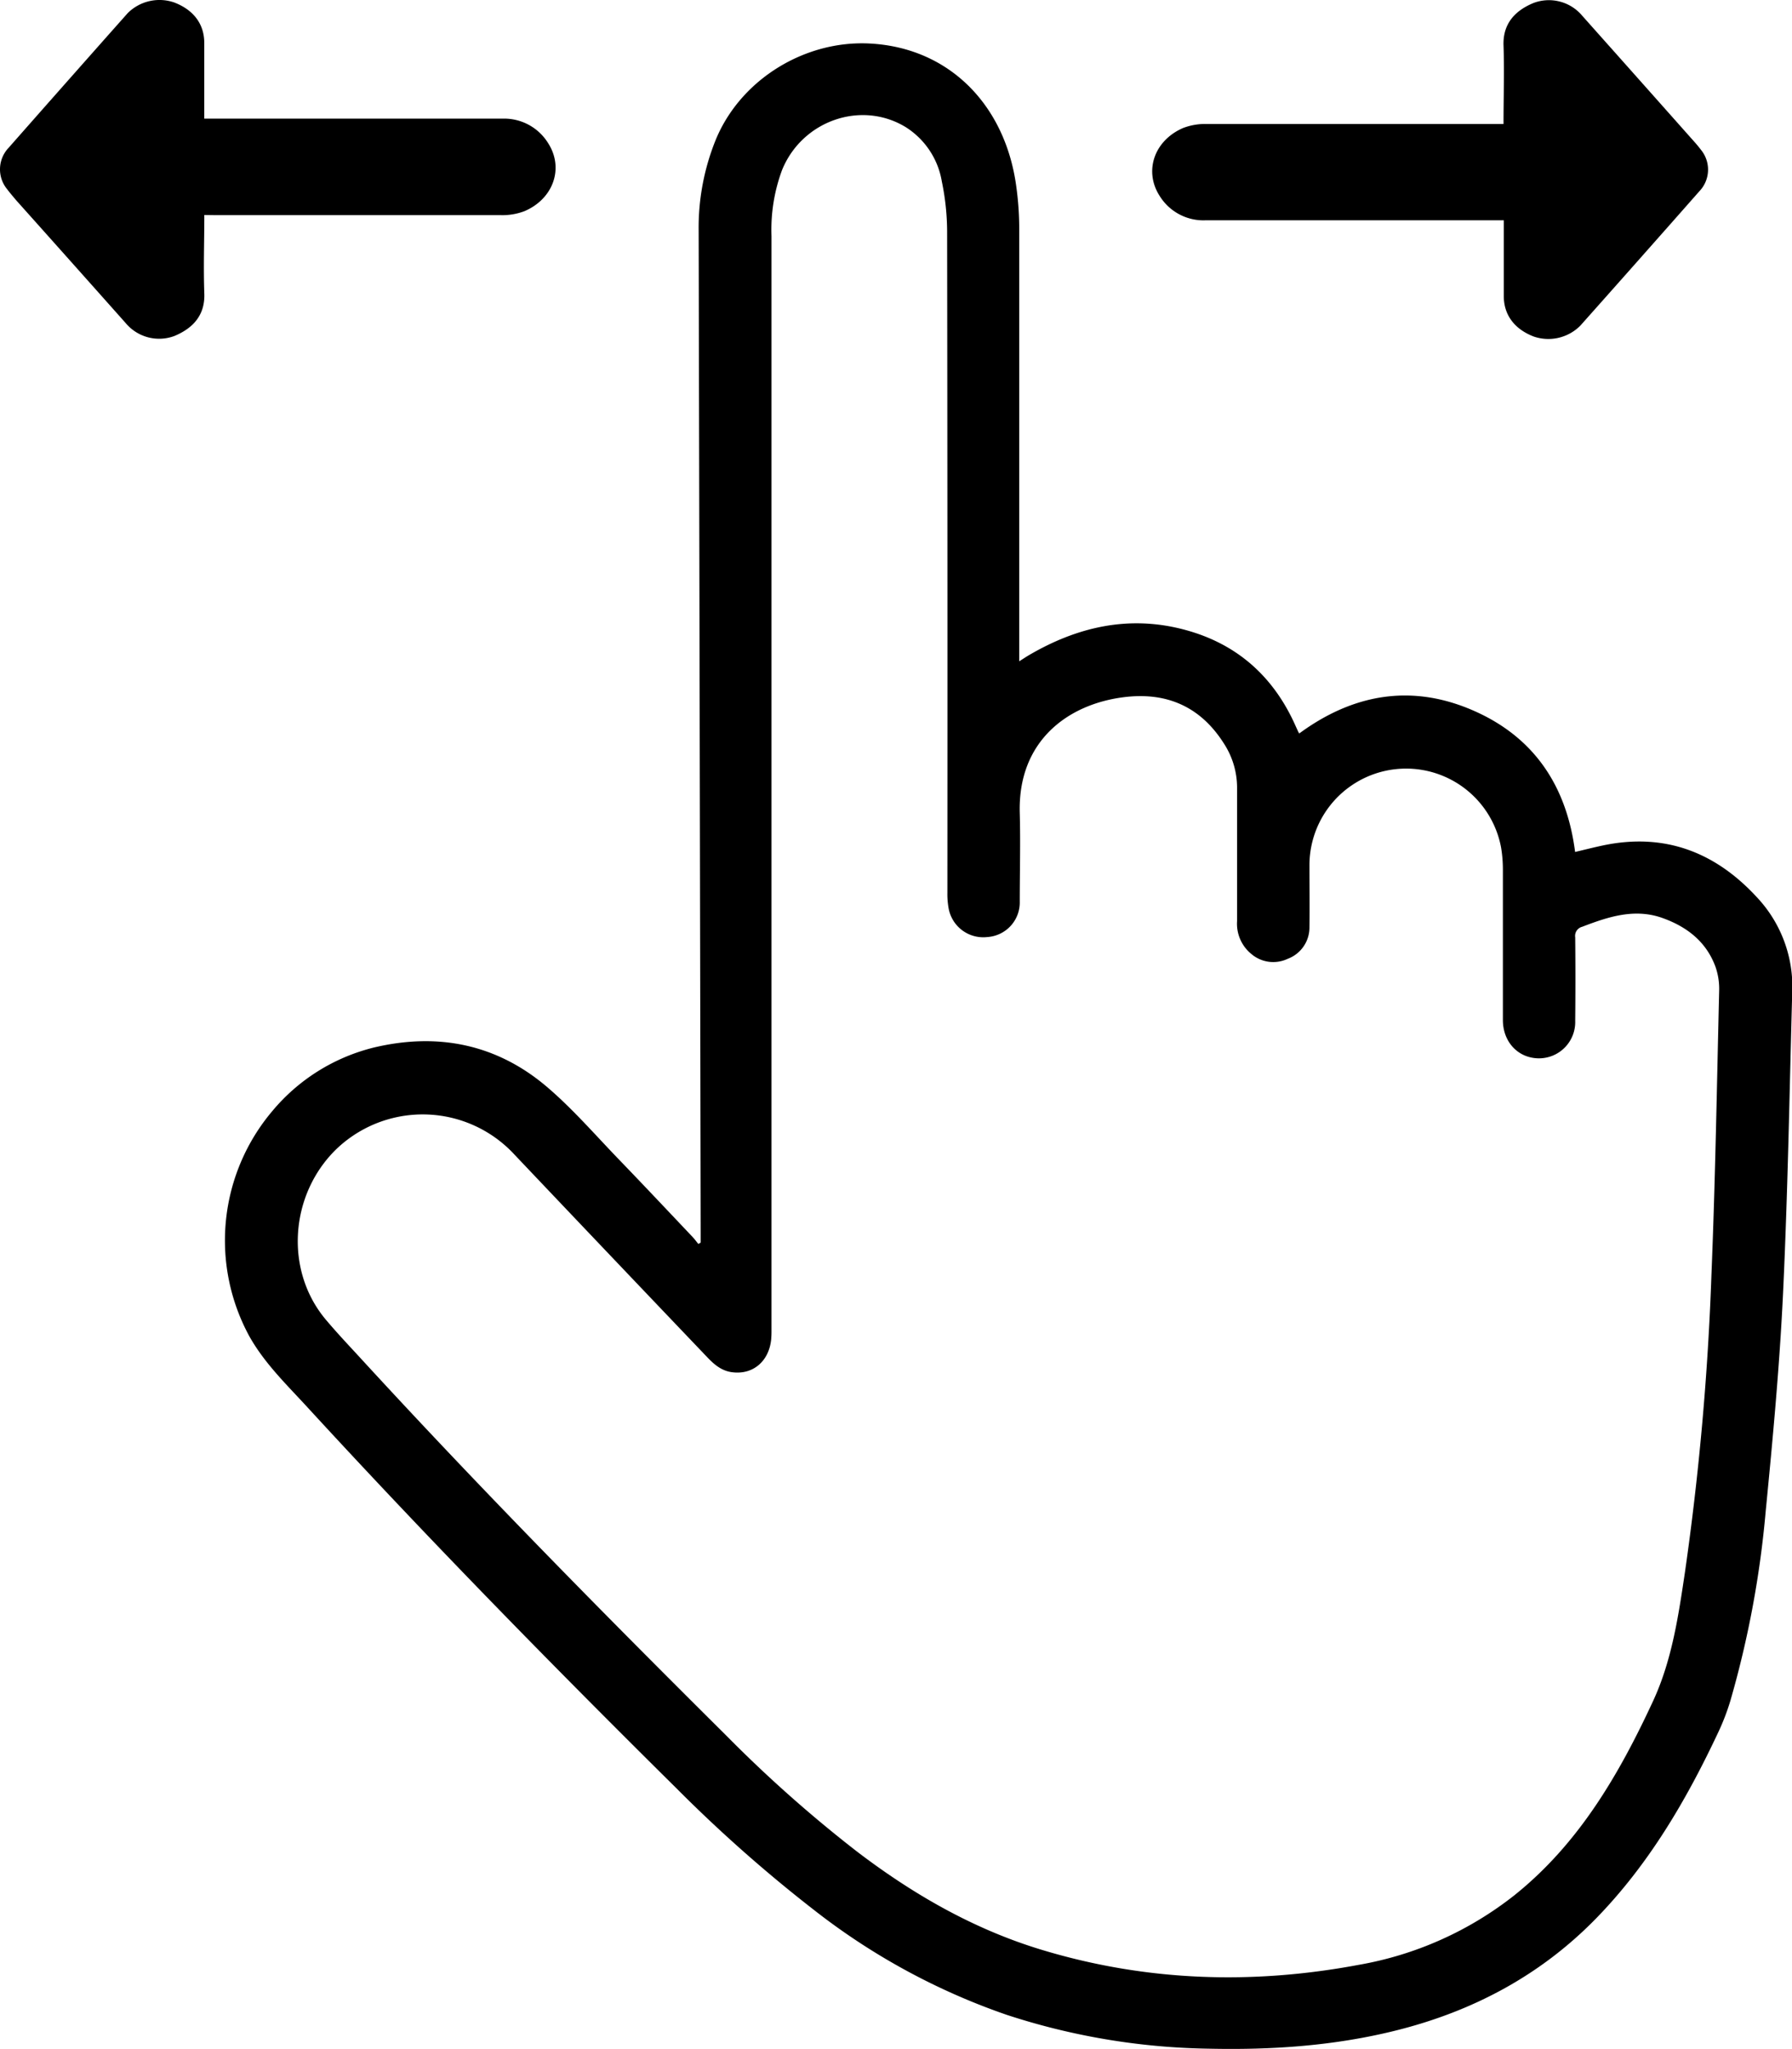 <svg xmlns="http://www.w3.org/2000/svg" viewBox="0 0 338.98 387.55"><title>ch2-graph-swipe-icon</title><g id="Layer_2" data-name="Layer 2"><g id="Layer_1-2" data-name="Layer 1"><path d="M332.39,169.75c-7.82-8.52-17.38-12.28-29-9.89-1.79.37-3.57.83-5.44,1.27-1.61-12.6-7.86-21.85-19.47-26.84s-22.6-3-32.7,4.42a1.81,1.81,0,0,1-.18-.27c-.16-.34-.31-.68-.46-1C241,128,234,121.72,224,119.08c-10.44-2.77-20.19-.54-29.36,4.83-.56.33-1.1.69-1.84,1.16v-2.25q0-39.61,0-79.24a58.4,58.4,0,0,0-.71-9.34C189.73,19.58,179.4,9,164.5,8.23,152.25,7.6,140.14,15,135.42,26.37a44.16,44.16,0,0,0-3.26,17.25q.21,94.7.38,189.4v2l-.45.24c-.37-.46-.71-.93-1.11-1.35-4.64-4.9-9.27-9.82-13.95-14.67-4.43-4.59-8.63-9.45-13.45-13.58-9.52-8.16-20.68-10.43-32.83-7.55a36.31,36.31,0,0,0-19.26,12.05,37.89,37.89,0,0,0-4.3,42.61c2.86,5.08,7,9.07,10.87,13.28,22.65,24.67,46.07,48.59,69.87,72.14a273.14,273.14,0,0,0,26,23,125.41,125.41,0,0,0,36.5,19.87,128.68,128.68,0,0,0,38.18,6.4c11.94.27,23.79-.53,35.42-3.43,14.48-3.61,27.25-10.35,37.77-21.08,10.09-10.31,17.25-22.57,23.32-35.52a42.74,42.74,0,0,0,2.21-5.8A187.92,187.92,0,0,0,334,285.86c1.34-13.69,2.62-27.4,3.28-41.13.9-19,1.22-38,1.74-57A24.65,24.65,0,0,0,332.39,169.75Zm-8.65,71.37a525.76,525.76,0,0,1-5,56.16c-1.24,8.3-2.46,16.67-6,24.35-6.45,13.92-14.08,27.09-26.34,36.87a65.72,65.72,0,0,1-29.4,13.11c-20.17,3.78-40.19,3.12-59.89-2.83-12.86-3.88-24.35-10.48-35-18.6a251.1,251.1,0,0,1-24.67-21.88c-23.72-23.56-47.18-47.37-69.76-72-2-2.16-4-4.3-5.87-6.51-8.16-9.47-7-24.16,2.07-32.7a23.62,23.62,0,0,1,33.48,1.32q18.16,19.14,36.38,38.23c1.33,1.4,2.73,2.64,4.79,2.89,4,.5,6.92-2.16,7.34-6.15a17.07,17.07,0,0,0,.07-1.75V146.21h0q0-50.79,0-101.57a32.39,32.39,0,0,1,2-12.49c3.79-9.31,14.93-13.23,23.35-8.13a15.08,15.08,0,0,1,6.87,10.31,47.16,47.16,0,0,1,1,9.47q.09,62.51.05,125a15.08,15.08,0,0,0,.21,2.85,6.66,6.66,0,0,0,7.36,5.57,6.55,6.55,0,0,0,6.12-6.72c0-5.58.15-11.16,0-16.74-.38-13.55,9-20.5,19.51-21.88,8.22-1.09,14.71,1.74,19.16,8.82a15.32,15.32,0,0,1,2.44,8.15q0,12.68,0,25.35a7.37,7.37,0,0,0,2.67,6.2,6.38,6.38,0,0,0,6.9.94,6.32,6.32,0,0,0,4.12-5.92c.05-3.88,0-7.76,0-11.64a18.28,18.28,0,0,1,36.24-3.54,25.45,25.45,0,0,1,.35,4.27c0,9.46,0,18.93,0,28.39,0,4.15,2.84,7.17,6.68,7.26a6.86,6.86,0,0,0,7-7.1q.08-7.89,0-15.78a1.78,1.78,0,0,1,1.32-2c5-1.92,10-3.56,15.3-1.62,4.6,1.67,8.21,4.5,9.93,9.23a12.57,12.57,0,0,1,.68,4.52C324.77,205.32,324.47,223.23,323.74,241.12Z"/><path d="M40.92,40.69c43.74,0,10.08,0,53.82,0a11.72,11.72,0,0,0,4.49-.76c5.47-2.35,7.48-8.15,4.46-12.85A9.77,9.77,0,0,0,95,22.44c-43.85,0-10.3,0-54.14,0H38.64V8.12c0-3.55-2-6.23-5.65-7.64a8.51,8.51,0,0,0-8.83,2Q12.86,15.2,1.65,27.93a5.91,5.91,0,0,0-.28,7.88c.51.68,1.07,1.32,1.63,2Q13.4,49.44,23.78,61.11A8.24,8.24,0,0,0,33,63.54c3.29-1.37,5.8-3.75,5.65-8-.18-5.3,0-9.34,0-14.88Z"/><path d="M228.15,41.66c43.85,0,10.3,0,54.14,0h2.17c0,4.47,0,10,0,14.33,0,3.55,2,6.24,5.64,7.65a8.53,8.53,0,0,0,8.84-2.05q11.28-12.67,22.51-25.41a5.91,5.91,0,0,0,.28-7.88c-.51-.68-1.07-1.32-1.64-1.95Q309.71,14.66,299.32,3A8.23,8.23,0,0,0,290.07.57c-3.29,1.36-5.8,3.75-5.66,8,.18,5.31,0,9.35,0,14.88h-2.28c-43.74,0-10.08,0-53.82,0a11.69,11.69,0,0,0-4.49.75c-5.48,2.35-7.48,8.15-4.46,12.85A9.74,9.74,0,0,0,228.15,41.66Z"/></g></g></svg>